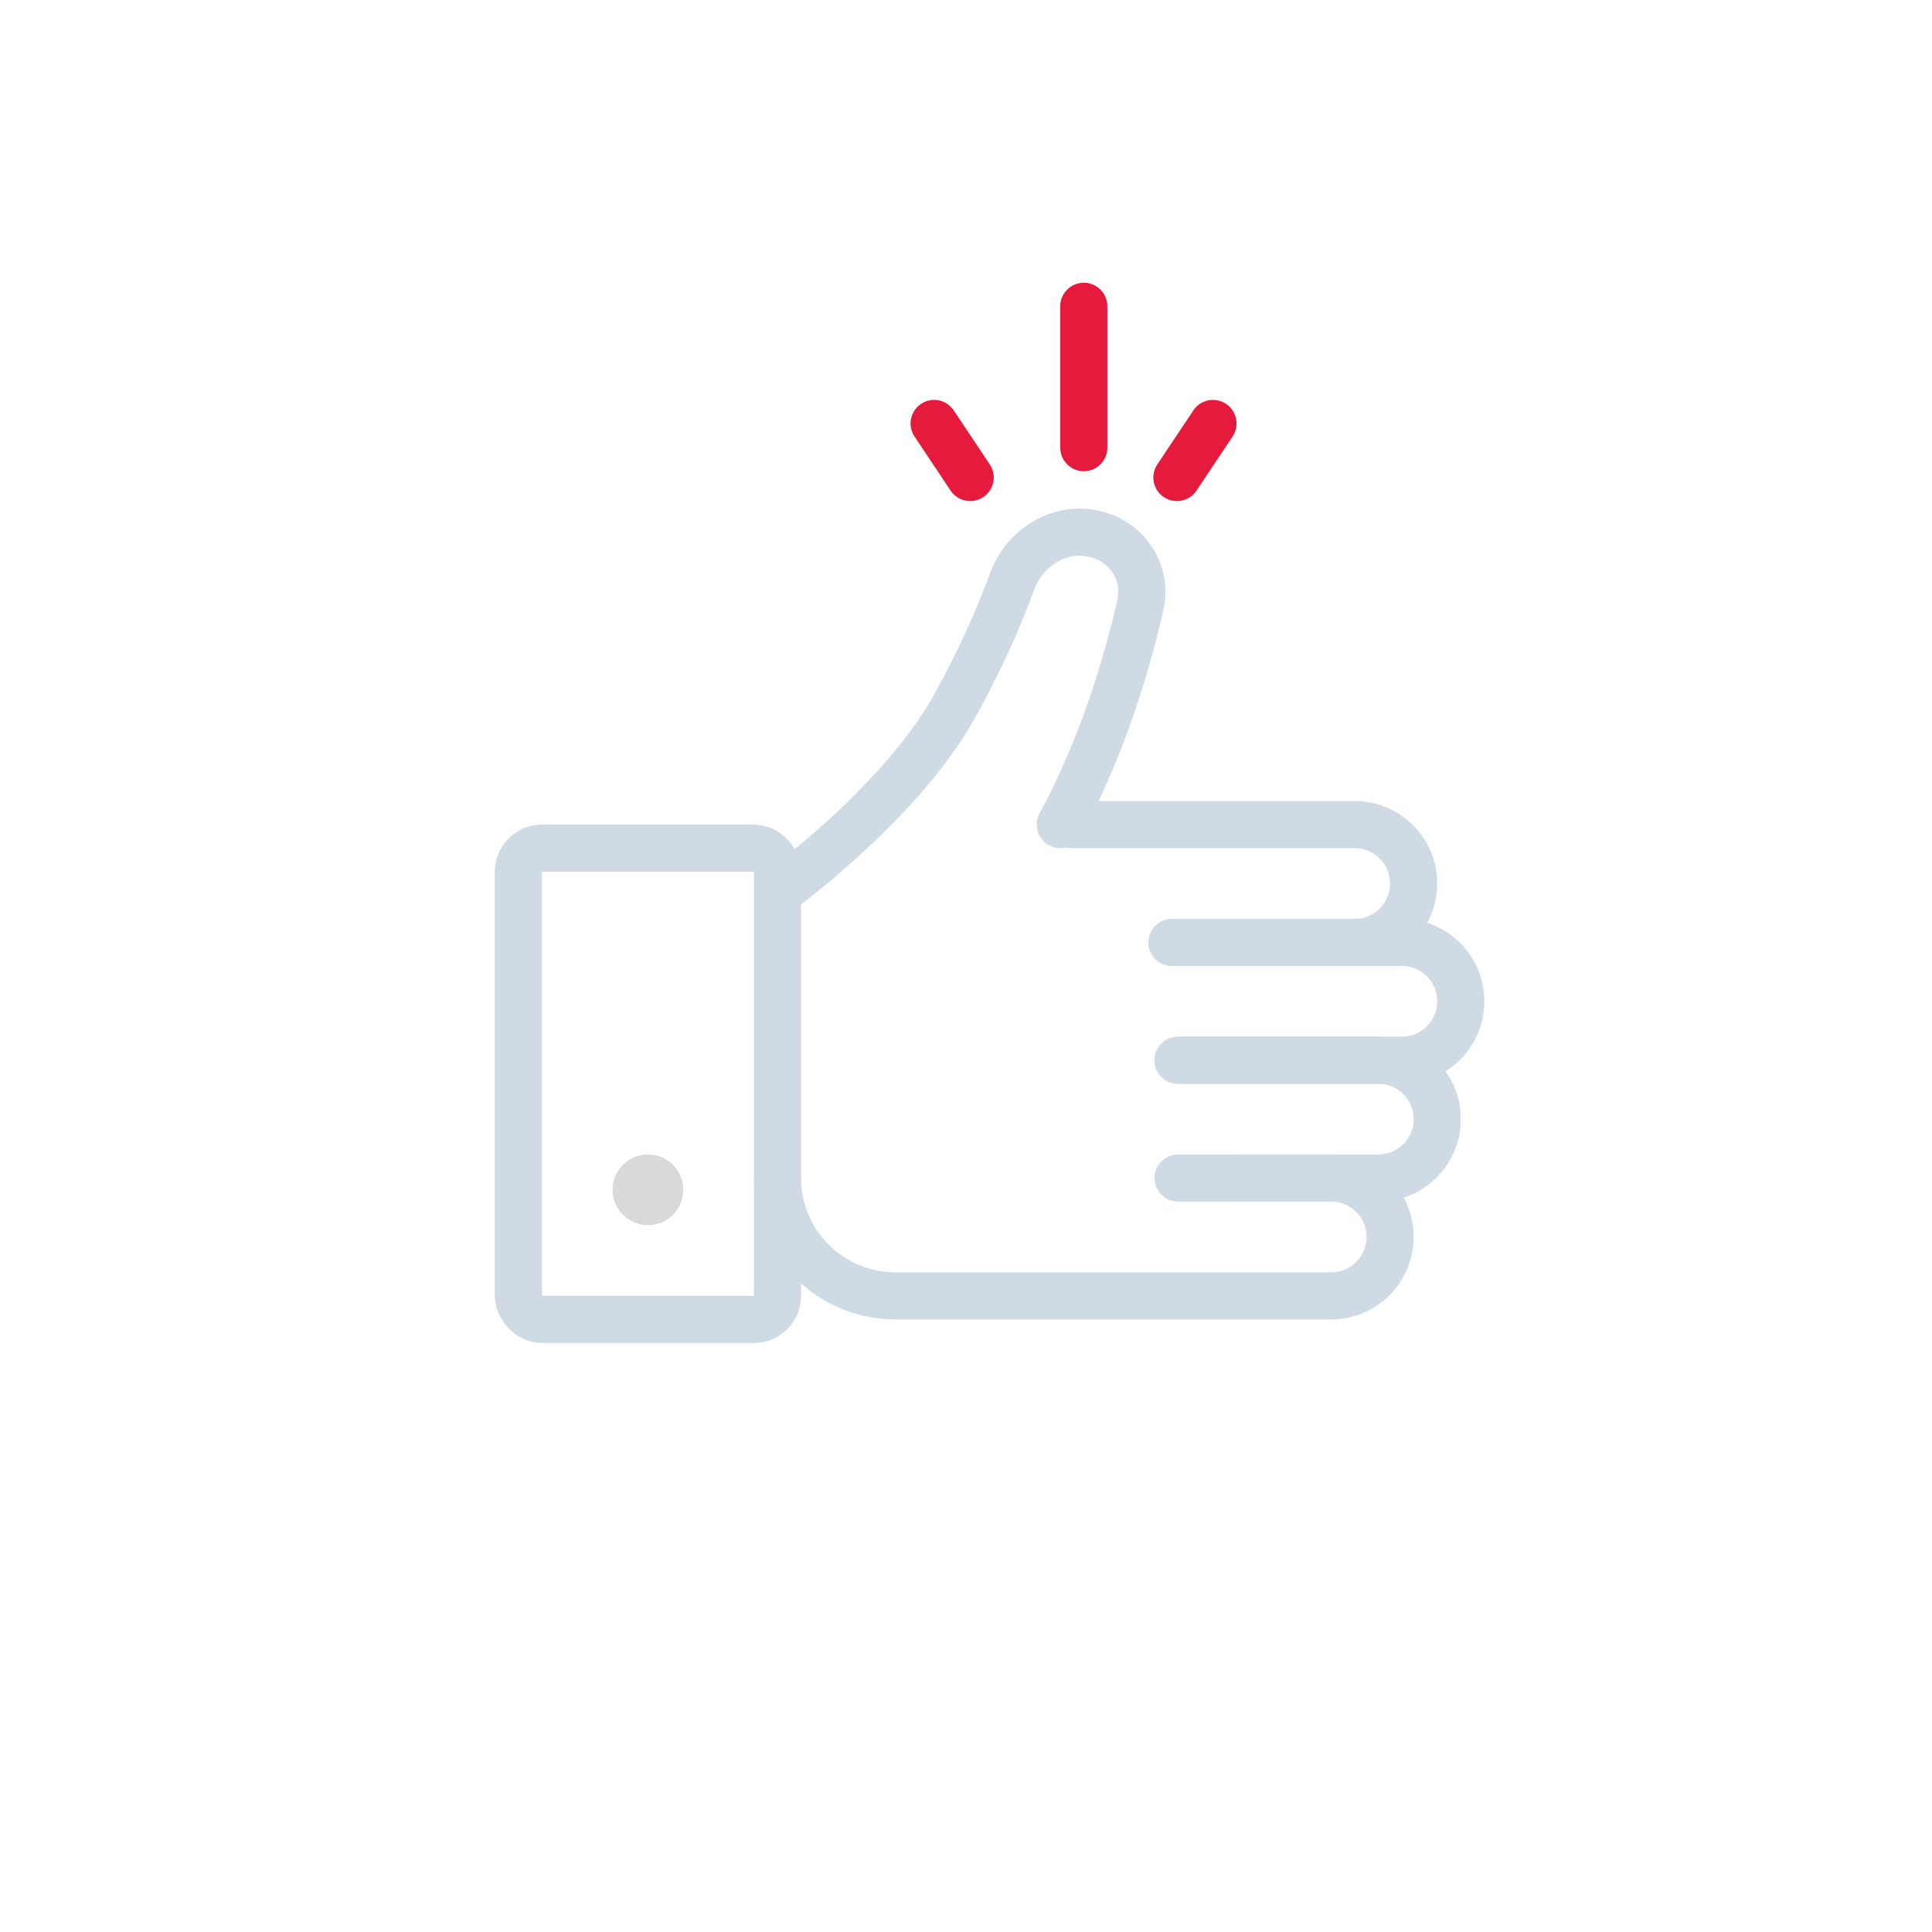 <svg width="82" height="82" viewBox="0 0 82 82" fill="none" xmlns="http://www.w3.org/2000/svg">
<rect x="22" y="36" width="11" height="20" rx="1" stroke="#CFDAE5" stroke-width="2" stroke-linejoin="round"/>
<circle cx="27.5" cy="50.5" r="1.5" fill="#D9D9D9"/>
<path d="M33 50V50C33 52.761 35.239 55 38 55H56.5C57.881 55 59 53.881 59 52.5V52.5C59 51.119 57.881 50 56.5 50H52.5" stroke="#CFDAE5" stroke-width="2" stroke-linecap="round" stroke-linejoin="round"/>
<path d="M50 45H59.5C60.881 45 62 43.881 62 42.5V42.5C62 41.119 60.881 40 59.5 40H56H50" stroke="#CFDAE5" stroke-width="2" stroke-linecap="round" stroke-linejoin="round"/>
<path d="M49.737 40H57.5C58.881 40 60 38.881 60 37.5V37.5C60 36.119 58.881 35 57.5 35H54.868H45.5" stroke="#CFDAE5" stroke-width="2" stroke-linecap="round" stroke-linejoin="round"/>
<path d="M45 35C46.789 31.705 47.828 28.178 48.398 25.697C48.79 23.993 47.408 22.494 45.662 22.591V22.591C44.434 22.66 43.385 23.516 42.961 24.671C42.477 25.99 41.688 27.872 40.5 30C38.209 34.104 33.09 37.818 33.09 37.818" stroke="#CFDAE5" stroke-width="2" stroke-linecap="round" stroke-linejoin="round"/>
<path d="M50 50H58.5C59.881 50 61 48.881 61 47.5V47.5C61 46.119 59.881 45 58.5 45H55.5H50" stroke="#CFDAE5" stroke-width="2" stroke-linecap="round" stroke-linejoin="round"/>
<line x1="39.648" y1="17.973" x2="41.178" y2="20.267" stroke="#E51A3C" stroke-width="2" stroke-linecap="round" stroke-linejoin="round"/>
<line x1="1" y1="-1" x2="3.757" y2="-1" transform="matrix(-0.555 0.832 0.832 0.555 52.869 17.696)" stroke="#E51A3C" stroke-width="2" stroke-linecap="round" stroke-linejoin="round"/>
<line x1="46" y1="13" x2="46" y2="19" stroke="#E51A3C" stroke-width="2" stroke-linecap="round" stroke-linejoin="round"/>
</svg>
